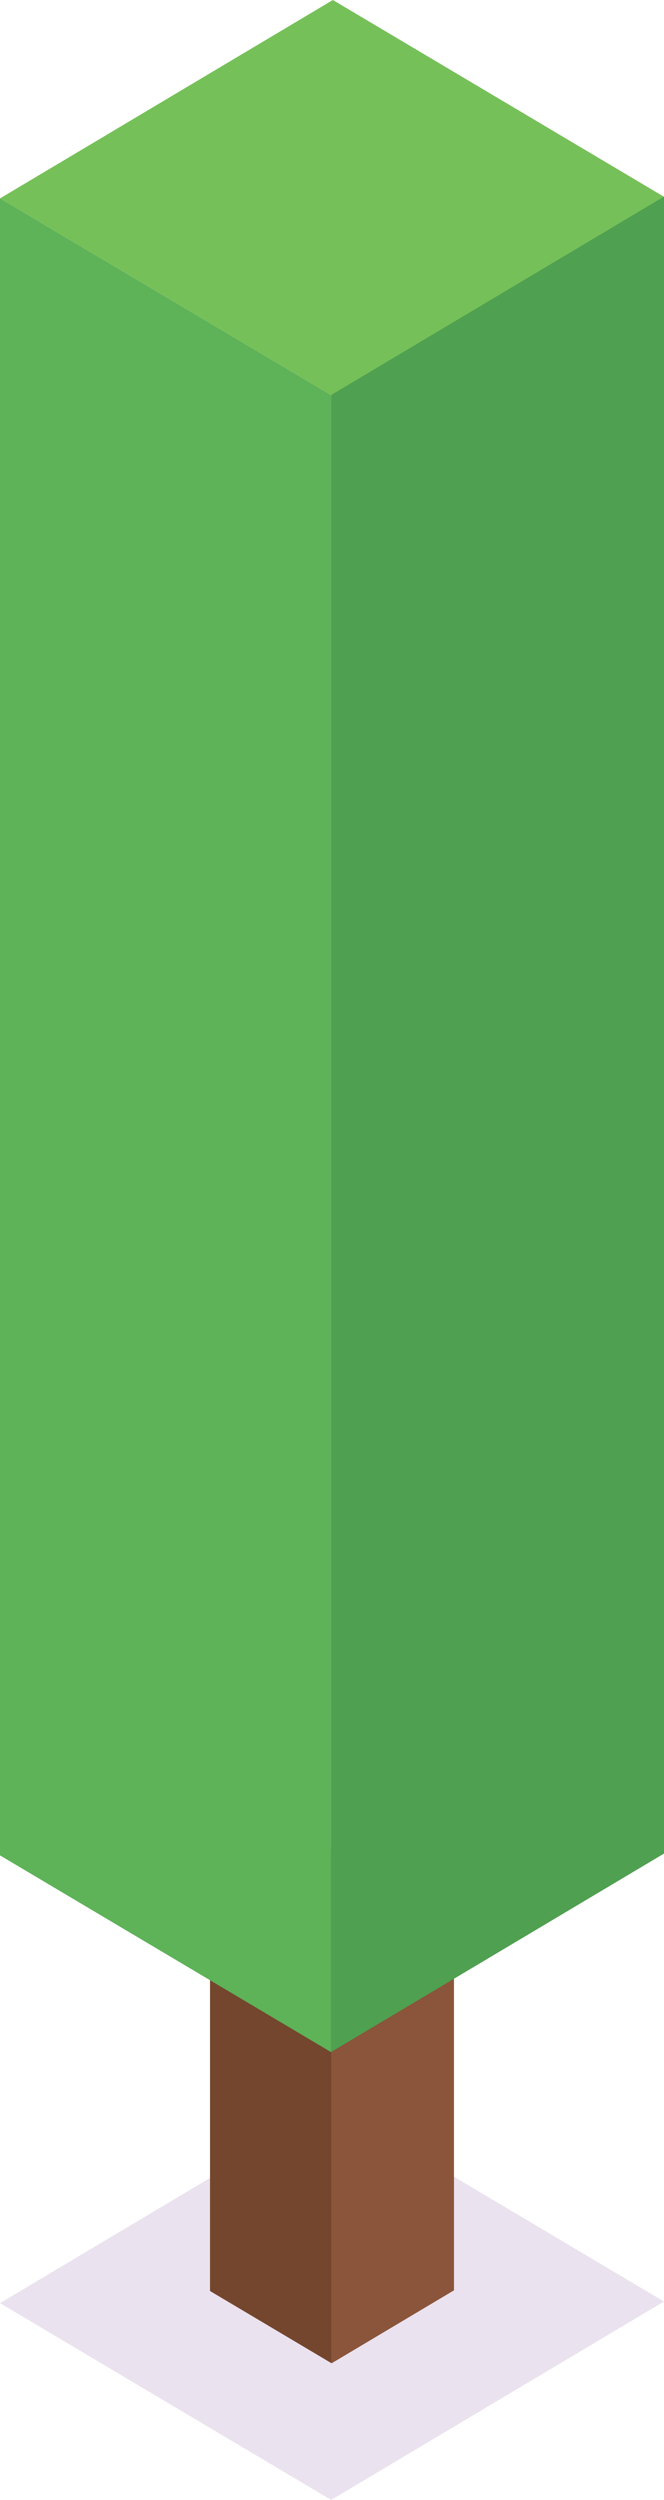 <svg width="42" height="158" fill="none" xmlns="http://www.w3.org/2000/svg"><path opacity=".15" d="M0 145.562L20.946 158 42 145.46l-20.945-12.437L0 145.562z" fill="#7B4196"/><path d="M20.979 116.843v32.523l-7.695-4.571v-32.523l7.695 4.571z" fill="#74462E"/><path d="M20.98 116.838v32.523l7.736-4.608V112.23l-7.737 4.608z" fill="#8A553A"/><path d="M20.946 24.977v104.725L0 117.263V12.54l20.946 12.437z" fill="#5EB258"/><path d="M0 12.54l20.946 12.437L42 12.437 21.055 0 0 12.54z" fill="#76C059"/><path d="M20.946 24.965v104.723L42 117.148V12.424L20.946 24.965z" fill="#4FA050"/></svg>
